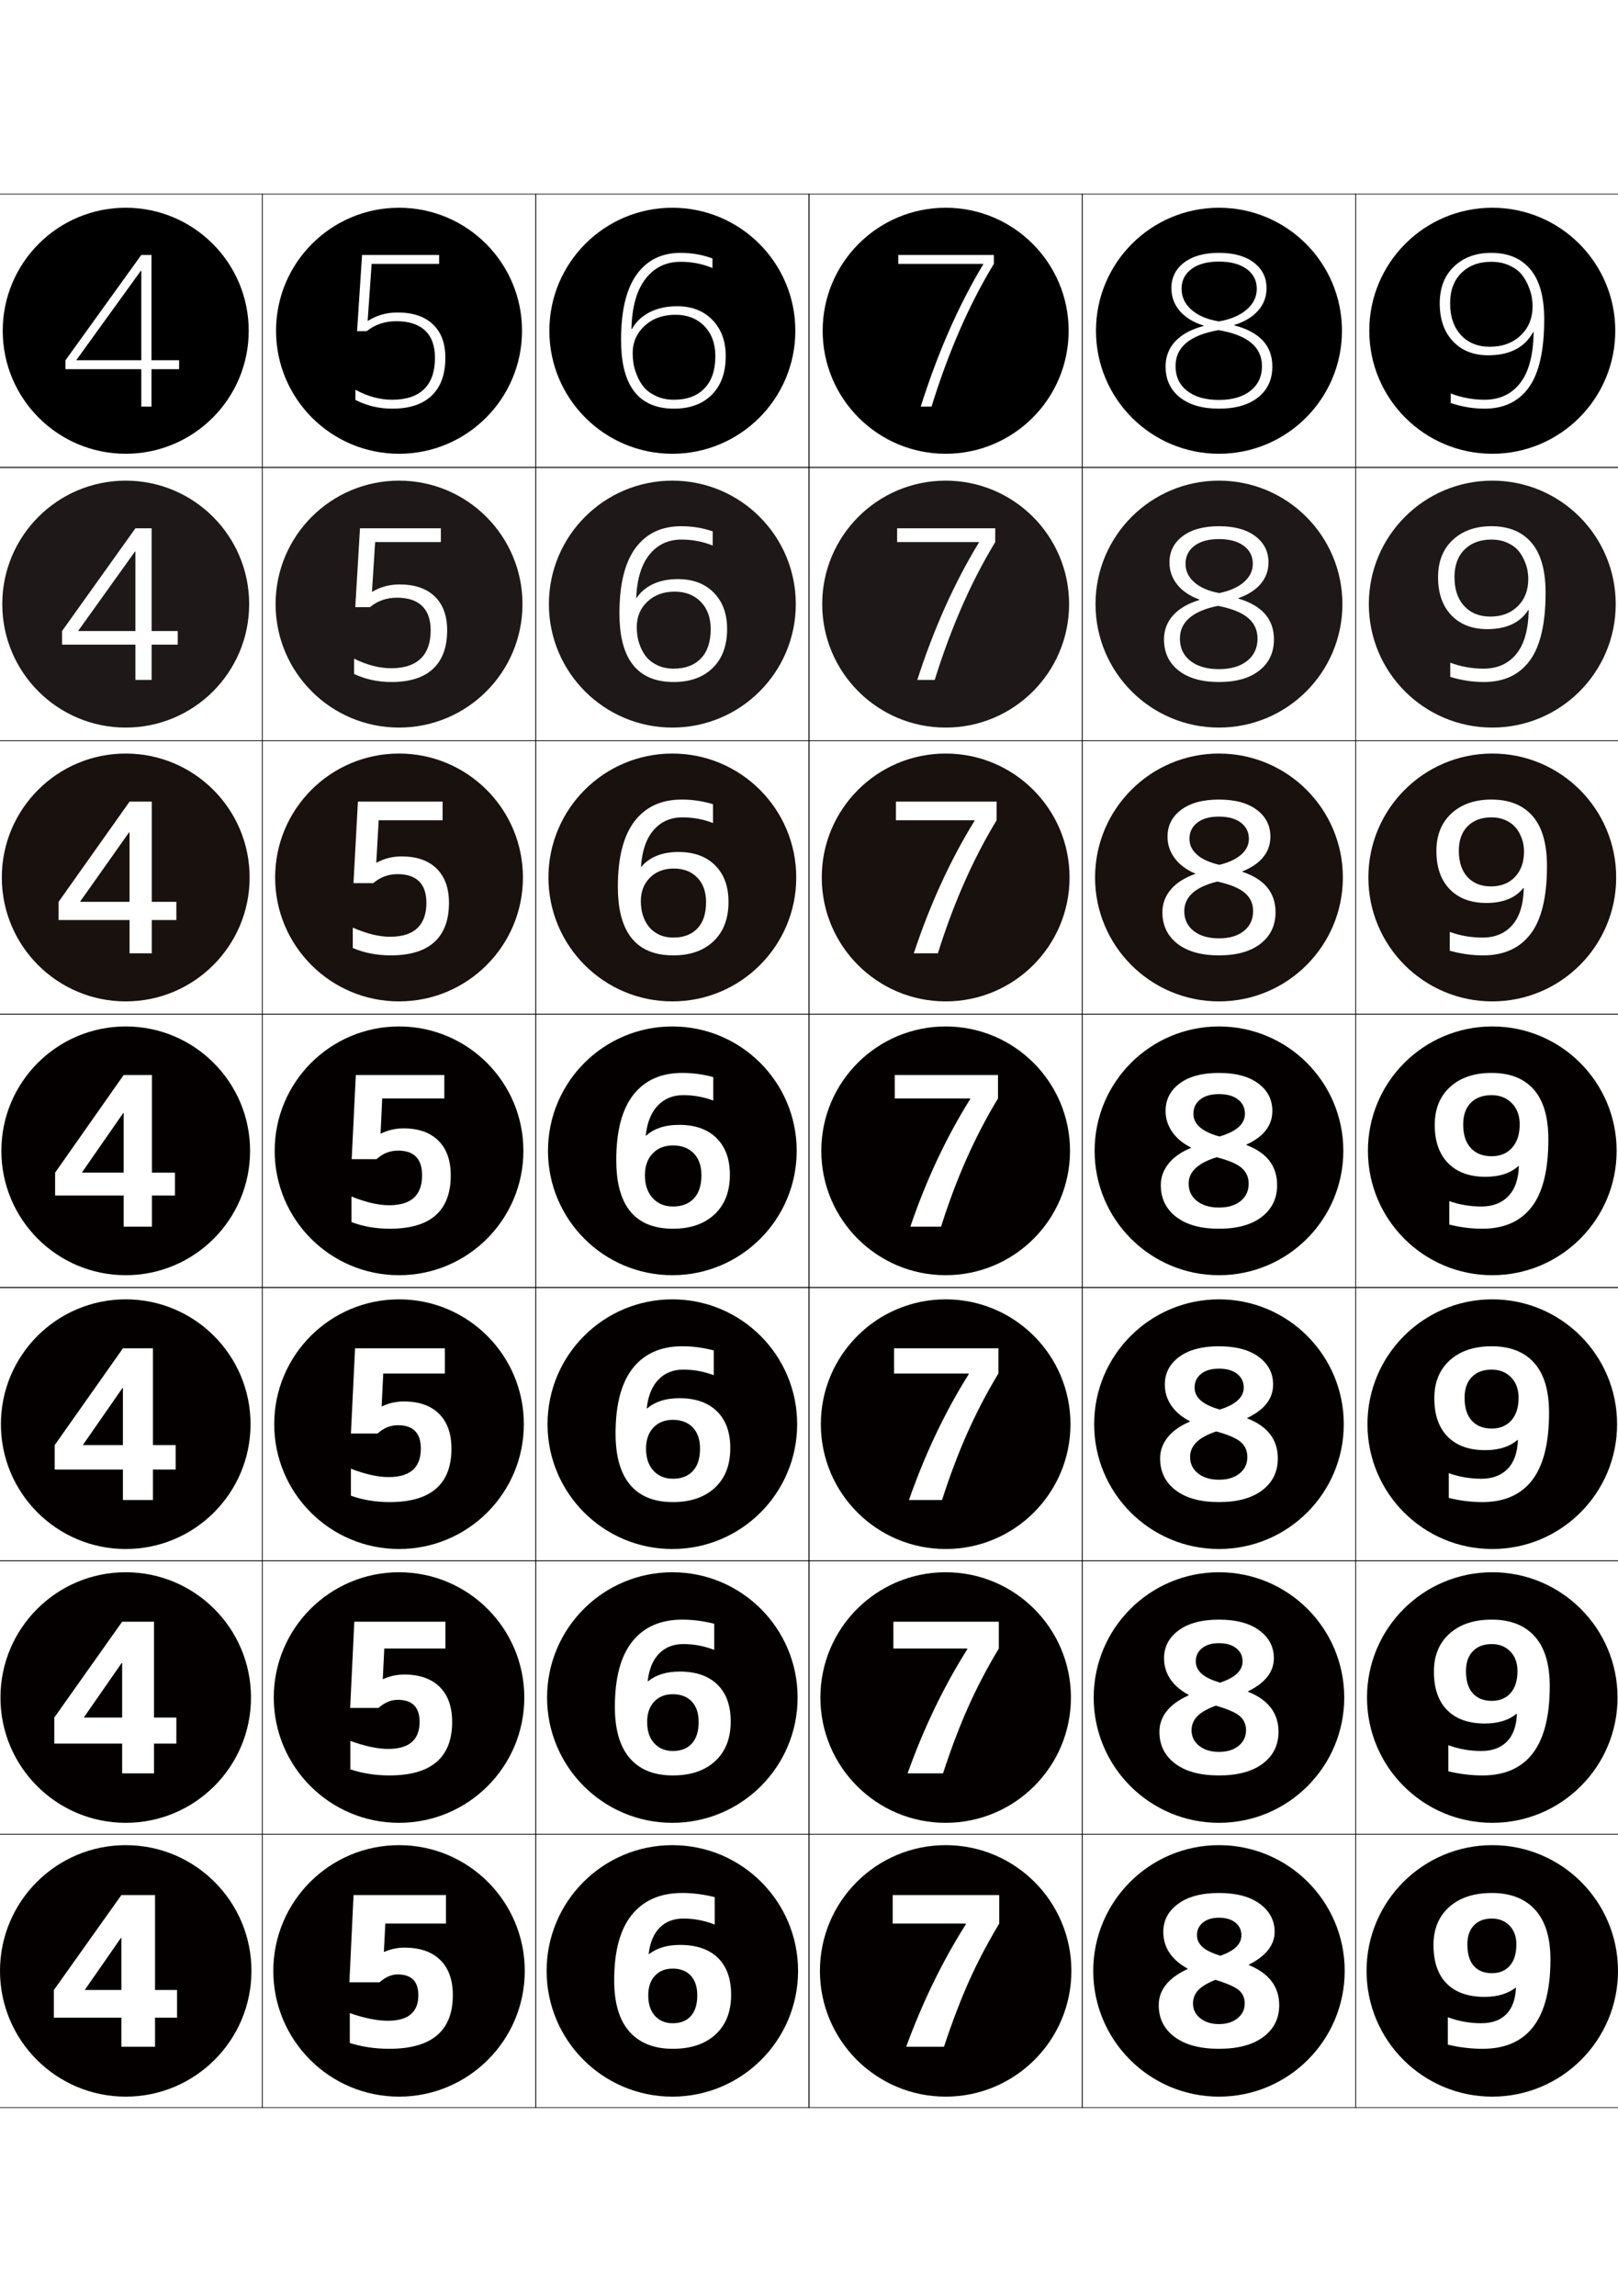 <?xml version="1.0" encoding="utf-8"?>
<!-- Generator: Adobe Illustrator 15.0.2, SVG Export Plug-In . SVG Version: 6.00 Build 0)  -->
<!DOCTYPE svg PUBLIC "-//W3C//DTD SVG 1.1//EN" "http://www.w3.org/Graphics/SVG/1.1/DTD/svg11.dtd">
<svg version="1.1" id="glyphs" xmlns="http://www.w3.org/2000/svg" xmlns:xlink="http://www.w3.org/1999/xlink" x="0px" y="0px"
	 width="592px" height="840px" viewBox="0 0 592 840" enable-background="new 0 0 592 840" xml:space="preserve">
<g>
	<rect x="-104" y="71" fill="none" stroke="#000000" stroke-width="0.25" width="100" height="100"/>
	<rect x="-4" y="71" fill="none" stroke="#000000" stroke-width="0.25" width="100" height="100"/>
	<rect x="-104" y="171" fill="none" stroke="#000000" stroke-width="0.25" width="100" height="100"/>
	<rect x="-4" y="171" fill="none" stroke="#000000" stroke-width="0.25" width="100" height="100"/>
	<rect x="-104" y="271" fill="none" stroke="#000000" stroke-width="0.25" width="100" height="100"/>
	<rect x="-4" y="271" fill="none" stroke="#000000" stroke-width="0.25" width="100" height="100"/>
	<rect x="-104" y="371" fill="none" stroke="#000000" stroke-width="0.25" width="100" height="100"/>
	<rect x="-4" y="371" fill="none" stroke="#000000" stroke-width="0.25" width="100" height="100"/>
	<rect x="-104" y="471" fill="none" stroke="#000000" stroke-width="0.25" width="100" height="100"/>
	<rect x="-4" y="471" fill="none" stroke="#000000" stroke-width="0.25" width="100" height="100"/>
	<rect x="-104" y="571" fill="none" stroke="#000000" stroke-width="0.25" width="100" height="100"/>
	<rect x="-4" y="571" fill="none" stroke="#000000" stroke-width="0.25" width="100" height="100"/>
	<rect x="-104" y="671" fill="none" stroke="#000000" stroke-width="0.25" width="100" height="100"/>
	<rect x="-4" y="671" fill="none" stroke="#000000" stroke-width="0.25" width="100" height="100"/>
	<rect x="496" y="71" fill="none" stroke="#000000" stroke-width="0.25" width="100" height="100"/>
	<rect x="596" y="71" fill="none" stroke="#000000" stroke-width="0.25" width="100" height="100"/>
	<rect x="496" y="171" fill="none" stroke="#000000" stroke-width="0.25" width="100" height="100"/>
	<rect x="596" y="171" fill="none" stroke="#000000" stroke-width="0.25" width="100" height="100"/>
	<rect x="496" y="271" fill="none" stroke="#000000" stroke-width="0.25" width="100" height="100"/>
	<rect x="596" y="271" fill="none" stroke="#000000" stroke-width="0.25" width="100" height="100"/>
	<rect x="496" y="371" fill="none" stroke="#000000" stroke-width="0.25" width="100" height="100"/>
	<rect x="596" y="371" fill="none" stroke="#000000" stroke-width="0.25" width="100" height="100"/>
	<rect x="496" y="471" fill="none" stroke="#000000" stroke-width="0.25" width="100" height="100"/>
	<rect x="596" y="471" fill="none" stroke="#000000" stroke-width="0.25" width="100" height="100"/>
	<rect x="496" y="571" fill="none" stroke="#000000" stroke-width="0.25" width="100" height="100"/>
	<rect x="596" y="571" fill="none" stroke="#000000" stroke-width="0.25" width="100" height="100"/>
	<rect x="496" y="671" fill="none" stroke="#000000" stroke-width="0.25" width="100" height="100"/>
	<rect x="596" y="671" fill="none" stroke="#000000" stroke-width="0.25" width="100" height="100"/>
	<rect x="96" y="71" fill="none" stroke="#000000" stroke-width="0.25" width="100" height="100"/>
	<rect x="196" y="71" fill="none" stroke="#000000" stroke-width="0.25" width="100" height="100"/>
	<rect x="296" y="71" fill="none" stroke="#000000" stroke-width="0.25" width="100" height="100"/>
	<rect x="396" y="71" fill="none" stroke="#000000" stroke-width="0.25" width="100" height="100"/>
	<rect x="96" y="171" fill="none" stroke="#000000" stroke-width="0.25" width="100" height="100"/>
	<rect x="196" y="171" fill="none" stroke="#000000" stroke-width="0.25" width="100" height="100"/>
	<rect x="296" y="171" fill="none" stroke="#000000" stroke-width="0.25" width="100" height="100"/>
	<rect x="396" y="171" fill="none" stroke="#000000" stroke-width="0.25" width="100" height="100"/>
	<rect x="96" y="271" fill="none" stroke="#000000" stroke-width="0.25" width="100" height="100"/>
	<rect x="196" y="271" fill="none" stroke="#000000" stroke-width="0.25" width="100" height="100"/>
	<rect x="296" y="271" fill="none" stroke="#000000" stroke-width="0.25" width="100" height="100"/>
	<rect x="396" y="271" fill="none" stroke="#000000" stroke-width="0.25" width="100" height="100"/>
	<rect x="96" y="371" fill="none" stroke="#000000" stroke-width="0.25" width="100" height="100"/>
	<rect x="196" y="371" fill="none" stroke="#000000" stroke-width="0.25" width="100" height="100"/>
	<rect x="296" y="371" fill="none" stroke="#000000" stroke-width="0.25" width="100" height="100"/>
	<rect x="396" y="371" fill="none" stroke="#000000" stroke-width="0.25" width="100" height="100"/>
	<rect x="96" y="471" fill="none" stroke="#000000" stroke-width="0.25" width="100" height="100"/>
	<rect x="196" y="471" fill="none" stroke="#000000" stroke-width="0.25" width="100" height="100"/>
	<rect x="296" y="471" fill="none" stroke="#000000" stroke-width="0.25" width="100" height="100"/>
	<rect x="396" y="471" fill="none" stroke="#000000" stroke-width="0.25" width="100" height="100"/>
	<rect x="96" y="571" fill="none" stroke="#000000" stroke-width="0.25" width="100" height="100"/>
	<rect x="196" y="571" fill="none" stroke="#000000" stroke-width="0.25" width="100" height="100"/>
	<rect x="296" y="571" fill="none" stroke="#000000" stroke-width="0.25" width="100" height="100"/>
	<rect x="396" y="571" fill="none" stroke="#000000" stroke-width="0.25" width="100" height="100"/>
	<rect x="96" y="671" fill="none" stroke="#000000" stroke-width="0.25" width="100" height="100"/>
	<rect x="196" y="671" fill="none" stroke="#000000" stroke-width="0.25" width="100" height="100"/>
	<rect x="296" y="671" fill="none" stroke="#000000" stroke-width="0.25" width="100" height="100"/>
	<rect x="396" y="671" fill="none" stroke="#000000" stroke-width="0.25" width="100" height="100"/>
</g>
<g>
	<path d="M-70.72,96.528h27.437v0.152l-20.064,19.76v3.192h5.853
		c5.572,0,9.664,1.001,12.273,3.002c2.609,2.002,3.914,5.054,3.914,9.158
		c0,4.976-1.388,8.665-4.162,11.068c-2.593,2.247-6.399,3.371-11.418,3.371
		c-4.814,0-9.222-1.241-13.224-3.724v3.8C-66.262,148.436-61.854,149.5-56.888,149.5
		c6.333,0,11.146-1.508,14.44-4.522c3.293-3.014,4.939-7.409,4.939-13.186
		c0-4.966-1.508-8.74-4.521-11.324c-3.015-2.584-7.41-3.876-13.186-3.876h-3.192
		v-0.152l20.14-19.912v-3.268h-32.452V96.528z M-54,166c-24.853,0-45-20.146-45-45
		c0-24.853,20.147-45,45-45s45,20.147,45,45C-9,145.854-29.147,166-54,166L-54,166z"/>
	<path fill="#1E1918" d="M-71.227,198.301h25.815v0.152l-18.443,17.783v4.662h5.422
		c5.438,0,9.369,0.875,11.792,2.622c2.424,1.749,3.635,4.463,3.635,8.145
		c0,4.347-1.229,7.592-3.686,9.735c-2.337,2.039-5.736,3.058-10.197,3.058
		c-4.779,0-9.381-1.224-13.806-3.673v5.7c4.103,2.011,8.756,3.015,13.958,3.015
		c6.417,0,11.315-1.533,14.693-4.598c3.377-3.064,5.066-7.494,5.066-13.287
		c0-4.898-1.452-8.652-4.356-11.261c-2.906-2.609-7.06-3.914-12.464-3.914h-2.559
		v-0.152l18.619-17.986v-5.042h-33.49V198.301z M-54,266.166
		c-24.945,0-45.167-20.222-45.167-45.167c0-24.944,20.222-45.167,45.167-45.167
		c24.944,0,45.167,20.222,45.167,45.167C-8.833,245.944-29.056,266.166-54,266.166
		L-54,266.166z"/>
	<path fill="#19110E" d="M-71.733,300.074h24.194v0.152l-16.822,15.808v6.131h4.991
		c5.303,0,9.073,0.748,11.311,2.241c2.238,1.496,3.356,3.873,3.356,7.133
		c0,3.718-1.07,6.519-3.211,8.4c-2.08,1.831-5.072,2.745-8.975,2.745
		c-4.745,0-9.542-1.207-14.389-3.623v7.601c4.356,1.893,9.255,2.837,14.693,2.837
		c6.501,0,11.484-1.557,14.946-4.673c3.462-3.116,5.193-7.579,5.193-13.389
		c0-4.831-1.397-8.563-4.192-11.197c-2.796-2.635-6.709-3.952-11.741-3.952h-1.926
		v-0.152l17.1-16.062v-6.814h-34.529V300.074z M-54,366.333
		c-25.037,0-45.333-20.296-45.333-45.333c0-25.037,20.297-45.334,45.333-45.334
		S-8.667,295.963-8.667,321C-8.667,346.036-28.963,366.333-54,366.333L-54,366.333z"/>
	<path fill="#040000" d="M-52.252,416.137v-0.153l15.58-14.136v-8.588h-35.568v8.588h22.572
		V402l-15.2,13.832v7.6h4.56c5.168,0,8.778,0.622,10.83,1.861
		c2.052,1.242,3.078,3.282,3.078,6.119c0,3.09-0.912,5.446-2.736,7.067
		c-1.824,1.622-4.408,2.432-7.752,2.432c-4.712,0-9.703-1.189-14.972-3.572v9.5
		c4.61,1.775,9.753,2.66,15.428,2.66c6.586,0,11.653-1.582,15.2-4.749
		c3.546-3.167,5.32-7.664,5.32-13.489c0-4.764-1.343-8.476-4.028-11.135
		c-2.686-2.66-6.359-3.989-11.02-3.989H-52.252z M-54,466.499
		c-25.129,0-45.5-20.371-45.5-45.499c0-25.129,20.371-45.5,45.5-45.5S-8.5,395.871-8.5,421
		C-8.5,446.128-28.871,466.499-54,466.499L-54,466.499z"/>
	<path fill="#040000" d="M-51.771,516.111v-0.153l15.326-13.503v-9.195h-36.049v9.195h22.217
		v0.152l-14.82,13.275v7.954h4.307c5.219,0,8.837,0.587,10.855,1.76
		c2.018,1.175,3.027,3.122,3.027,5.841c0,2.87-0.878,5.074-2.634,6.611
		c-1.756,1.537-4.24,2.305-7.449,2.305c-4.695,0-9.736-1.189-15.124-3.572v10.058
		c4.812,1.775,10.074,2.66,15.783,2.66c6.637,0,11.737-1.578,15.301-4.736
		c3.562-3.159,5.345-7.659,5.345-13.503c0-4.729-1.338-8.438-4.016-11.121
		c-2.677-2.686-6.304-4.027-10.88-4.027H-51.771z M-54,566.665
		c-25.221,0-45.667-20.444-45.667-45.665S-79.221,475.332-54,475.332
		c25.221,0,45.667,20.447,45.667,45.668S-28.779,566.665-54,566.665L-54,566.665z"/>
	<path fill="#040000" d="M-51.289,616.086v-0.153l15.073-12.869v-9.803H-72.747v9.803h21.863
		v0.152l-14.44,12.718v8.309h4.054c5.27,0,8.896,0.554,10.881,1.659
		c1.983,1.107,2.976,2.961,2.976,5.562c0,2.65-0.845,4.703-2.533,6.155
		c-1.689,1.452-4.071,2.179-7.145,2.179c-4.679,0-9.771-1.189-15.276-3.572v10.614
		c5.016,1.775,10.396,2.66,16.138,2.66c6.688,0,11.821-1.573,15.403-4.724
		c3.58-3.15,5.37-7.655,5.37-13.515c0-4.696-1.333-8.399-4.002-11.109
		c-2.668-2.71-6.249-4.065-10.741-4.065H-51.289z M-54,666.832
		c-25.313,0-45.833-20.518-45.833-45.832c0-25.312,20.52-45.834,45.833-45.834
		S-8.167,595.688-8.167,621C-8.167,646.314-28.687,666.832-54,666.832L-54,666.832z"/>
	<path fill="#040000" d="M-50.808,716.06v-0.152l14.819-12.236v-10.41H-73v10.41h21.508
		v0.152l-14.06,12.16v8.664h3.8c5.32,0,8.955,0.52,10.906,1.559
		c1.949,1.039,2.926,2.8,2.926,5.281c0,2.432-0.812,4.332-2.432,5.7
		c-1.622,1.368-3.902,2.052-6.84,2.052c-4.663,0-9.804-1.189-15.428-3.572v11.172
		c5.218,1.775,10.716,2.66,16.492,2.66c6.738,0,11.906-1.569,15.504-4.711
		c3.597-3.142,5.396-7.65,5.396-13.527c0-4.662-1.329-8.361-3.99-11.097
		c-2.66-2.735-6.194-4.104-10.602-4.104H-50.808z M-54,766.999c-25.405,0-46-20.592-46-46
		c0-25.402,20.595-46,46-46s46,20.598,46,46C-8,746.407-28.595,766.999-54,766.999L-54,766.999z"/>
</g>
<g>
	<path d="M27.988,131.792v-0.152l23.561-32.604h0.151v32.756H27.988z M55.425,93.26
		h-3.725l-27.74,38.532v3.268h27.74v13.681h3.725v-13.681h10.107v-3.268H55.425
		V93.26z M46,166c-24.853,0-45-20.146-45-45c0-24.853,20.147-45,45-45s45,20.147,45,45
		C91,145.854,70.853,166,46,166L46,166z"/>
	<path fill="#1E1918" d="M49.549,230.854h-20.875v-0.152l20.723-28.956h0.152V230.854z
		 M55.478,193.259h-5.928l-26.853,37.595v4.965h26.853v12.92h5.928v-12.92h9.55
		v-4.965h-9.55V193.259z M46,266.166c-24.945,0-45.167-20.222-45.167-45.167
		c0-24.944,20.222-45.167,45.167-45.167s45.167,20.222,45.167,45.167
		C91.166,245.944,70.944,266.166,46,266.166L46,266.166z"/>
	<path fill="#19110E" d="M47.399,329.917H29.361v-0.151l17.886-25.309h0.152V329.917z
		 M55.531,293.26h-8.132l-25.967,36.657v6.662h25.967v12.16H55.531v-12.16h8.992
		v-6.662H55.531V293.26z M46,366.333c-25.037,0-45.333-20.296-45.333-45.333
		c0-25.037,20.296-45.334,45.333-45.334S91.333,295.963,91.333,321
		C91.333,346.036,71.037,366.333,46,366.333L46,366.333z"/>
	<path fill="#040000" d="M45.248,428.979v-21.812h-0.152L30.048,428.828v0.151H45.248z
		 M55.584,393.26H45.248l-25.08,35.72v8.359h25.08v11.4h10.336v-11.4h8.436
		v-8.359h-8.436V393.26z M46,466.499c-25.129,0-45.5-20.371-45.5-45.499
		c0-25.129,20.371-45.5,45.5-45.5s45.5,20.371,45.5,45.5C91.5,446.128,71.129,466.499,46,466.499
		L46,466.499z"/>
	<path fill="#040000" d="M44.969,528.65V507.75h-0.152l-14.415,20.748v0.152H44.969z
		 M55.964,493.26H44.969l-24.954,35.391v8.942h24.954v11.146h10.995v-11.146h8.309
		v-8.942h-8.309V493.26z M46,566.665c-25.221,0-45.667-20.444-45.667-45.665
		s20.446-45.668,45.667-45.668c25.221,0,45.667,20.447,45.667,45.668
		S71.221,566.665,46,566.665L46,566.665z"/>
	<path fill="#040000" d="M44.69,628.32v-19.987h-0.152l-13.78,19.835v0.152H44.69z
		 M56.344,593.261H44.69l-24.827,35.06v9.526h24.827v10.893H56.344v-10.893h8.183
		v-9.526H56.344V593.261z M46,666.832c-25.313,0-45.833-20.518-45.833-45.832
		c0-25.312,20.52-45.834,45.833-45.834c25.313,0,45.833,20.522,45.833,45.834
		C91.833,646.314,71.313,666.832,46,666.832L46,666.832z"/>
	<path fill="#040000" d="M44.412,727.991v-19.076h-0.152l-13.147,18.924v0.152H44.412z
		 M56.724,693.261H44.412l-24.7,34.73v10.109h24.7v10.639h12.312v-10.639h8.056
		v-10.109h-8.056V693.261z M46,766.999c-25.405,0-46-20.592-46-46c0-25.402,20.595-46,46-46
		s46,20.598,46,46C92,746.407,71.405,766.999,46,766.999L46,766.999z"/>
</g>
<g>
	<path d="M160.668,93.26h-28.196l-1.824,27.893h3.496
		c3.09-2.433,6.713-3.648,10.868-3.648c4.609,0,8.119,1.14,10.526,3.42
		c2.406,2.279,3.61,5.6,3.61,9.956c0,5.067-1.33,8.892-3.99,11.476
		c-2.66,2.584-6.549,3.876-11.666,3.876c-4.51,0-8.994-1.216-13.452-3.647v3.724
		C134.194,148.436,138.679,149.5,143.493,149.5c6.333,0,11.159-1.596,14.478-4.788
		c3.317-3.192,4.978-7.802,4.978-13.832c0-5.269-1.52-9.349-4.56-12.236
		s-7.347-4.332-12.92-4.332c-4.003,0-7.6,1.015-10.792,3.04h-0.152L135.969,96.528
		h24.7V93.26z M146,166c-24.853,0-45-20.146-45-45c0-24.853,20.147-45,45-45s45,20.147,45,45
		C191,145.854,170.853,166,146,166L146,166z"/>
	<path fill="#1E1918" d="M161.301,193.259h-29.589l-1.723,28.855h5.371
		c2.803-2.314,6.096-3.471,9.88-3.471c4.077,0,7.161,1.029,9.251,3.086
		c2.057,2.021,3.086,4.971,3.086,8.846c0,4.427-1.143,7.792-3.408,10.117
		c-2.439,2.503-6.118,3.765-11.057,3.765c-4.291,0-8.808-1.166-13.553-3.496v5.599
		c4.205,1.959,8.757,2.939,13.655,2.939c6.965,0,12.166-1.731,15.601-5.193
		c3.194-3.2,4.792-7.776,4.792-13.731c0-5.336-1.516-9.466-4.547-12.388
		c-3.031-2.921-7.317-4.383-12.856-4.383c-3.665,0-6.983,0.888-9.956,2.66h-0.152
		l1.166-18.164h24.041V193.259z M146,266.166c-24.945,0-45.167-20.222-45.167-45.167
		c0-24.944,20.222-45.167,45.167-45.167c24.944,0,45.167,20.222,45.167,45.167
		C191.167,245.944,170.944,266.166,146,266.166L146,266.166z"/>
	<path fill="#19110E" d="M161.935,293.26h-30.982l-1.621,29.817h7.245
		c2.516-2.196,5.48-3.292,8.892-3.292c3.545,0,6.204,0.917,7.976,2.751
		c1.708,1.763,2.563,4.342,2.563,7.736c0,3.785-0.95,6.699-2.826,8.759
		c-2.212,2.429-5.688,3.654-10.449,3.654c-4.07,0-8.621-1.115-13.654-3.344v7.474
		c4.255,1.79,8.875,2.685,13.857,2.685c7.599,0,13.173-1.866,16.725-5.599
		c3.07-3.208,4.606-7.75,4.606-13.629c0-5.404-1.512-9.584-4.535-12.54
		c-3.023-2.955-7.288-4.434-12.793-4.434c-3.328,0-6.367,0.762-9.12,2.28h-0.152
		l0.887-15.504h23.383V293.26z M146,366.333c-25.037,0-45.333-20.296-45.333-45.333
		c0-25.037,20.296-45.334,45.333-45.334S191.333,295.963,191.333,321
		C191.333,346.036,171.037,366.333,146,366.333L146,366.333z"/>
	<path fill="#040000" d="M139.388,414.691h-0.152l0.608-12.844h22.724v-8.588h-32.376
		l-1.52,30.779h9.12c2.229-2.077,4.864-3.115,7.904-3.115
		c3.012,0,5.246,0.807,6.701,2.418c1.359,1.505,2.039,3.714,2.039,6.626
		c0,3.144-0.748,5.611-2.244,7.399c-1.976,2.363-5.256,3.544-9.84,3.544
		c-3.851,0-8.436-1.064-13.756-3.191v9.348c4.306,1.621,8.993,2.432,14.06,2.432
		c8.231,0,14.18-2,17.847-6.004c2.947-3.216,4.421-7.725,4.421-13.527
		c0-5.473-1.508-9.702-4.522-12.692c-3.015-2.988-7.258-4.484-12.729-4.484
		C144.682,412.791,141.921,413.426,139.388,414.691z M146,466.499
		c-25.129,0-45.5-20.371-45.5-45.499c0-25.129,20.371-45.5,45.5-45.5s45.5,20.371,45.5,45.5
		C191.5,446.128,171.129,466.499,146,466.499L146,466.499z"/>
	<path fill="#040000" d="M139.818,514.463h-0.178l0.583-12.008h22.546v-9.195h-32.857
		l-1.52,31.159h9.753c2.212-2.026,4.703-3.039,7.473-3.039
		c2.858,0,4.983,0.751,6.375,2.252c1.324,1.427,1.985,3.529,1.985,6.311
		c0,3.071-0.776,5.46-2.318,7.173c-1.94,2.155-5.09,3.238-9.462,3.238
		c-3.884,0-8.486-1.021-13.806-3.064v9.88c4.374,1.554,9.103,2.33,14.187,2.33
		c8.191,0,14.154-1.93,17.888-5.793c3.14-3.229,4.709-7.817,4.709-13.764
		c0-5.507-1.516-9.758-4.548-12.756c-3.031-2.997-7.317-4.497-12.856-4.497
		C144.935,512.689,142.283,513.282,139.818,514.463z M146,566.665
		c-25.222,0-45.667-20.444-45.667-45.665S120.778,475.332,146,475.332
		c25.221,0,45.666,20.447,45.666,45.668S171.221,566.665,146,566.665L146,566.665z"/>
	<path fill="#040000" d="M140.249,614.235h-0.202l0.558-11.172h22.368v-9.803h-33.339
		l-1.519,31.539h10.386c2.195-1.976,4.543-2.964,7.043-2.964
		c2.703,0,4.719,0.696,6.048,2.087c1.288,1.347,1.932,3.345,1.932,5.994
		c0,2.999-0.801,5.312-2.393,6.947c-1.899,1.951-4.923,2.933-9.083,2.933
		c-3.918,0-8.537-0.979-13.857-2.938v10.411c4.441,1.485,9.211,2.229,14.313,2.229
		c8.151,0,14.128-1.859,17.929-5.581c3.332-3.245,4.997-7.912,4.998-14.001
		c0-5.54-1.524-9.812-4.573-12.818s-7.376-4.511-12.982-4.511
		C145.188,612.588,142.646,613.139,140.249,614.235z M146,666.832
		c-25.313,0-45.833-20.518-45.833-45.832c0-25.312,20.52-45.834,45.833-45.834
		c25.313,0,45.833,20.522,45.833,45.834C191.833,646.314,171.313,666.832,146,666.832
		L146,666.832z"/>
	<path fill="#040000" d="M140.68,714.007h-0.228l0.532-10.336h22.191v-10.41h-33.82
		l-1.52,31.92h11.02c2.179-1.926,4.383-2.889,6.612-2.889
		c2.548,0,4.455,0.641,5.722,1.922c1.252,1.268,1.878,3.159,1.878,5.678
		c0,2.928-0.822,5.168-2.467,6.721c-1.855,1.752-4.757,2.627-8.706,2.627
		c-3.951,0-8.587-0.937-13.907-2.811v10.943c4.509,1.418,9.321,2.127,14.439,2.127
		c8.112,0,14.103-1.789,17.97-5.369c3.524-3.26,5.286-8.006,5.286-14.238
		c0-5.573-1.533-9.867-4.598-12.882c-3.066-3.014-7.436-4.522-13.11-4.522
		C145.442,712.487,143.01,712.995,140.68,714.007z M146,766.999c-25.405,0-46-20.592-46-46
		c0-25.402,20.595-46,46-46s46,20.598,46,46C192,746.407,171.405,766.999,146,766.999L146,766.999z
		"/>
</g>
<g>
	<path d="M239.997,144.863c-1.926-0.912-3.408-2-4.446-3.268
		c-1.039-1.266-1.889-2.736-2.546-4.408c-0.659-1.672-1.077-3.141-1.254-4.408
		c-0.178-1.266-0.266-2.457-0.266-3.571c0-4.002,1.469-7.347,4.408-10.032
		c2.938-2.685,6.688-4.028,11.248-4.028c4.357,0,7.878,1.381,10.564,4.143
		c2.685,2.762,4.028,6.422,4.028,10.981c0,5.118-1.33,9.058-3.99,11.818
		c-2.66,2.762-6.372,4.142-11.134,4.142
		C244.125,146.231,241.921,145.775,239.997,144.863z M260.668,98.048v-3.496
		C257.021,93.184,253.145,92.5,249.041,92.5c-6.942,0-12.312,2.648-16.112,7.942
		c-3.8,5.295-5.7,13.288-5.7,23.978c0,7.609,1.338,13.487,4.015,17.634
		C234.447,147.018,239.568,149.5,246.608,149.5c5.826,0,10.437-1.697,13.832-5.092
		c3.394-3.395,5.092-8.106,5.092-14.137c0-5.472-1.622-9.88-4.864-13.224
		c-3.243-3.344-7.55-5.016-12.92-5.016c-3.851,0-7.208,0.735-10.07,2.204
		c-2.863,1.47-5.029,3.522-6.498,6.156l-0.152-0.076
		c0.202-8.005,1.912-14.098,5.13-18.278c3.217-4.18,7.511-6.27,12.882-6.27
		C253.145,95.768,257.021,96.528,260.668,98.048z M246,166c-24.853,0-45-20.146-45-45
		c0-24.853,20.147-45,45-45s45,20.147,45,45C291,145.854,270.853,166,246,166L246,166z"/>
	<path fill="#1E1918" d="M246.481,244.61c-2.245,0-4.24-0.419-5.984-1.259
		c-1.615-0.774-2.901-1.726-3.858-2.857c-0.931-1.102-1.692-2.376-2.279-3.82
		c-0.588-1.443-0.971-2.788-1.147-4.033c-0.157-1.104-0.235-2.172-0.235-3.205
		c0-3.766,1.292-6.874,3.876-9.323c2.583-2.448,5.911-3.673,9.981-3.673
		c3.969,0,7.16,1.242,9.576,3.725c2.415,2.483,3.623,5.81,3.623,9.981
		c0,4.662-1.195,8.238-3.585,10.729C254.06,243.365,250.736,244.61,246.481,244.61z
		 M249.242,192.5c-7.212,0-12.78,2.651-16.707,7.954
		c-3.927,5.304-5.89,13.292-5.89,23.965c0,7.566,1.353,13.42,4.059,17.562
		c3.276,5.013,8.535,7.519,15.777,7.519c6.012,0,10.774-1.714,14.288-5.143
		c3.512-3.428,5.269-8.182,5.269-14.263c0-5.556-1.626-9.985-4.877-13.287
		c-3.25-3.302-7.638-4.953-13.161-4.953c-3.463,0-6.494,0.609-9.092,1.826
		c-2.546,1.2-4.54,2.888-5.981,5.065l-0.152-0.076
		c0.303-6.924,1.933-12.202,4.889-15.833c2.955-3.631,6.848-5.447,11.679-5.447
		c4.02,0,7.828,0.727,11.425,2.179v-5.193C257.087,193.125,253.246,192.5,249.242,192.5z
		 M246,266.166c-24.945,0-45.167-20.222-45.167-45.167
		c0-24.944,20.222-45.167,45.167-45.167c24.944,0,45.167,20.222,45.167,45.167
		C291.167,245.944,270.944,266.166,246,266.166L246,266.166z"/>
	<path fill="#19110E" d="M246.354,342.989c-2.007,0-3.792-0.384-5.355-1.15
		c-1.305-0.637-2.395-1.453-3.271-2.447c-0.824-0.938-1.495-2.017-2.012-3.232
		c-0.518-1.216-0.864-2.435-1.04-3.657c-0.136-0.941-0.203-1.888-0.203-2.839
		c0-3.529,1.113-6.402,3.344-8.614c2.229-2.212,5.134-3.318,8.715-3.318
		c3.58,0,6.442,1.103,8.588,3.307c2.145,2.205,3.217,5.197,3.217,8.98
		c0,4.206-1.06,7.419-3.18,9.639C253.038,341.88,250.103,342.989,246.354,342.989z
		 M249.445,292.5c-7.482,0-13.249,2.656-17.303,7.967
		c-4.054,5.312-6.08,13.296-6.08,23.952c0,7.522,1.368,13.352,4.104,17.489
		c3.348,5.061,8.744,7.591,16.188,7.591c6.198,0,11.112-1.731,14.744-5.193
		c3.631-3.461,5.447-8.258,5.447-14.389c0-5.641-1.63-10.091-4.89-13.35
		c-3.259-3.26-7.727-4.89-13.4-4.89c-3.075,0-5.78,0.482-8.115,1.447
		c-2.229,0.929-4.05,2.254-5.464,3.975l-0.152-0.077
		c0.405-5.843,1.955-10.305,4.649-13.388c2.693-3.082,6.185-4.624,10.475-4.624
		c3.936,0,7.677,0.693,11.223,2.078v-6.891C257.154,293.066,253.347,292.5,249.445,292.5z
		 M246,366.333c-25.037,0-45.333-20.296-45.333-45.333
		c0-25.037,20.297-45.334,45.333-45.334S291.333,295.963,291.333,321
		C291.333,346.036,271.037,366.333,246,366.333L246,366.333z"/>
	<path fill="#040000" d="M246.228,441.368c3.242,0,5.788-0.975,7.638-2.928
		c1.849-1.948,2.774-4.799,2.774-8.549c0-3.395-0.938-6.054-2.812-7.979
		c-1.875-1.926-4.408-2.889-7.6-2.889c-3.091,0-5.574,0.988-7.448,2.964
		c-1.875,1.976-2.812,4.611-2.812,7.904c0,0.869,0.057,1.693,0.171,2.473
		c0.175,1.201,0.486,2.295,0.933,3.282c0.446,0.987,1.028,1.869,1.745,2.644
		c0.794,0.857,1.688,1.537,2.683,2.036
		C242.883,441.021,244.458,441.368,246.228,441.368z M249.647,392.5
		c-7.752,0-13.718,2.66-17.897,7.979c-4.181,5.321-6.271,13.3-6.271,23.939
		c0,7.479,1.383,13.283,4.149,17.416c3.419,5.109,8.953,7.664,16.599,7.664
		c6.384,0,11.45-1.748,15.2-5.244c3.749-3.494,5.624-8.333,5.624-14.516
		c0-5.725-1.634-10.196-4.902-13.413C258.882,413.108,254.333,411.5,248.508,411.5
		c-2.688,0-5.066,0.355-7.138,1.068c-1.912,0.658-3.561,1.619-4.946,2.884
		L236.271,415.375c0.506-4.762,1.977-8.409,4.408-10.943
		c2.432-2.533,5.522-3.801,9.272-3.801c3.85,0,7.524,0.66,11.02,1.977v-8.588
		C257.222,393.008,253.448,392.5,249.647,392.5z M246,466.499c-25.129,0-45.5-20.371-45.5-45.499
		c0-25.129,20.371-45.5,45.5-45.5s45.5,20.371,45.5,45.5C291.5,446.128,271.129,466.499,246,466.499
		L246,466.499z"/>
	<path fill="#040000" d="M246.202,540.962c3.107,0,5.539-0.94,7.296-2.825
		c1.756-1.881,2.635-4.622,2.635-8.22c0-3.311-0.891-5.89-2.673-7.739
		c-1.782-1.85-4.201-2.774-7.258-2.774c-2.973,0-5.354,0.95-7.144,2.851
		c-1.792,1.898-2.686,4.455-2.686,7.663c0,0.858,0.057,1.67,0.171,2.437
		c0.173,1.174,0.481,2.24,0.923,3.2c0.421,0.917,0.964,1.736,1.629,2.458
		c0.804,0.87,1.719,1.546,2.742,2.031
		C243.122,540.652,244.575,540.962,246.202,540.962z M249.622,492.5
		c-7.819,0-13.84,2.66-18.062,7.979c-4.223,5.321-6.333,13.3-6.333,23.939
		c0,7.772,1.556,13.723,4.628,17.881c3.537,4.788,8.97,7.199,16.348,7.199
		c6.468,0,11.585-1.748,15.352-5.244c3.766-3.494,5.649-8.333,5.649-14.516
		c0-5.775-1.63-10.259-4.89-13.451c-3.259-3.192-7.828-4.789-13.705-4.789
		c-2.57,0-4.86,0.331-6.871,0.993c-1.902,0.625-3.555,1.543-4.959,2.757
		l-0.152-0.077c0.506-4.576,1.938-8.076,4.294-10.5
		c2.355-2.423,5.374-3.637,9.056-3.637c3.867,0,7.592,0.687,11.172,2.054v-9.069
		C257.314,493.007,253.473,492.5,249.622,492.5z M246,566.665
		c-25.221,0-45.667-20.444-45.667-45.665S220.779,475.332,246,475.332
		c25.221,0,45.667,20.447,45.667,45.668S271.221,566.665,246,566.665L246,566.665z"/>
	<path fill="#040000" d="M246.178,640.557c2.972,0,5.289-0.906,6.953-2.723
		c1.664-1.814,2.496-4.445,2.496-7.892c0-3.226-0.845-5.725-2.534-7.498
		c-1.688-1.772-3.994-2.66-6.915-2.66c-2.854,0-5.135,0.912-6.84,2.735
		c-1.707,1.824-2.559,4.299-2.559,7.423c0,0.847,0.057,1.646,0.17,2.399
		c0.172,1.148,0.478,2.188,0.913,3.12c0.396,0.847,0.9,1.604,1.514,2.271
		c0.813,0.885,1.748,1.56,2.8,2.028
		C243.359,640.288,244.692,640.557,246.178,640.557z M249.597,592.5
		c-7.887,0-13.963,2.66-18.228,7.979c-4.265,5.321-6.397,13.3-6.397,23.939
		c0,8.066,1.716,14.171,5.107,18.346c3.637,4.478,8.988,6.734,16.098,6.734
		c6.552,0,11.72-1.748,15.503-5.244c3.784-3.494,5.674-8.333,5.674-14.516
		c0-5.825-1.625-10.322-4.877-13.489c-3.25-3.166-7.841-4.751-13.768-4.751
		c-2.453,0-4.654,0.306-6.605,0.917c-1.892,0.591-3.55,1.468-4.972,2.631
		l-0.152-0.076c0.505-4.392,1.9-7.744,4.18-10.058
		c2.279-2.313,5.226-3.472,8.841-3.472c3.883,0,7.658,0.711,11.323,2.129v-9.551
		C257.408,593.007,253.499,592.5,249.597,592.5z M246,666.832
		c-25.313,0-45.833-20.518-45.833-45.832c0-25.312,20.52-45.834,45.833-45.834
		S291.833,595.688,291.833,621C291.833,646.314,271.313,666.832,246,666.832L246,666.832z"/>
	<path fill="#040000" d="M246.152,740.151c2.837,0,5.041-0.873,6.612-2.621
		c1.57-1.748,2.356-4.269,2.356-7.562c0-3.141-0.798-5.56-2.394-7.258
		c-1.596-1.696-3.789-2.546-6.574-2.546c-2.736,0-4.915,0.874-6.536,2.622
		c-1.622,1.748-2.432,4.143-2.432,7.182c0,0.836,0.056,1.623,0.169,2.363
		c0.171,1.122,0.472,2.135,0.903,3.038c0.37,0.776,0.836,1.471,1.398,2.085
		c0.823,0.898,1.775,1.573,2.858,2.023
		C243.596,739.927,244.809,740.151,246.152,740.151z M249.572,692.499
		c-7.955,0-14.086,2.661-18.393,7.98c-4.307,5.32-6.46,13.3-6.46,23.939
		c0,8.36,1.862,14.631,5.586,18.811s9.005,6.27,15.846,6.27
		c6.637,0,11.855-1.748,15.656-5.244c3.8-3.494,5.7-8.333,5.7-14.516
		c0-5.876-1.622-10.385-4.864-13.527c-3.243-3.141-7.854-4.713-13.832-4.713
		c-2.335,0-4.448,0.28-6.338,0.84c-1.883,0.559-3.544,1.393-4.985,2.506
		l-0.152-0.077c0.506-4.205,1.862-7.411,4.066-9.614
		c2.204-2.203,5.079-3.307,8.626-3.307c3.9,0,7.726,0.736,11.476,2.205v-10.032
		C257.501,693.007,253.524,692.499,249.572,692.499z M246,766.999c-25.405,0-46-20.592-46-46
		c0-25.402,20.595-46,46-46s46,20.598,46,46C292,746.407,271.405,766.999,246,766.999L246,766.999z
		"/>
</g>
<g>
	<path d="M328.673,96.528h31.084v0.152c-9.02,14.998-16.645,32.352-22.876,52.061
		h3.951c2.721-8.783,5.715-17.072,8.983-24.865
		c4.161-9.917,8.767-19.033,13.817-27.347v-3.268h-34.96V96.528z M346,166
		c-24.853,0-45-20.146-45-45c0-24.853,20.147-45,45-45s45,20.147,45,45
		C391,145.854,370.853,166,346,166L346,166z"/>
	<path fill="#1E1918" d="M328.242,198.301h29.918v0.178
		c-8.952,14.71-16.467,31.464-22.547,50.261h6.384
		c2.709-8.707,5.718-16.939,9.028-24.697c3.947-9.271,8.318-17.851,13.113-25.742
		v-5.042h-35.896V198.301z M346,266.166c-24.945,0-45.167-20.222-45.167-45.167
		c0-24.944,20.222-45.167,45.167-45.167c24.944,0,45.166,20.222,45.166,45.167
		C391.166,245.944,370.944,266.166,346,266.166L346,266.166z"/>
	<path fill="#19110E" d="M327.811,300.074h28.754v0.203
		c-8.885,14.422-16.29,30.577-22.218,48.462h8.816
		c2.696-8.629,5.72-16.805,9.071-24.527c3.734-8.624,7.871-16.67,12.41-24.138
		v-6.814h-36.834V300.074z M346,366.333c-25.037,0-45.333-20.296-45.333-45.333
		c0-25.037,20.296-45.334,45.333-45.334S391.333,295.963,391.333,321
		C391.333,346.036,371.037,366.333,346,366.333L346,366.333z"/>
	<path fill="#040000" d="M327.38,401.848h27.588v0.229
		c-8.816,14.135-16.112,29.69-21.888,46.663h11.248
		c2.685-8.553,5.724-16.672,9.116-24.359c3.521-7.977,7.424-15.487,11.707-22.532
		v-8.588h-37.771V401.848z M346,466.499c-25.129,0-45.5-20.371-45.5-45.499
		c0-25.129,20.371-45.5,45.5-45.5s45.5,20.371,45.5,45.5C391.5,446.128,371.129,466.499,346,466.499
		L346,466.499z"/>
	<path fill="#040000" d="M327.127,502.455h27.309v0.254
		c-8.715,13.898-16.002,29.243-21.862,46.029h12.109
		c2.803-8.758,5.851-16.848,9.143-24.27c3.378-7.614,7.204-14.952,11.478-22.014
		v-9.195h-38.176V502.455z M346,566.665c-25.221,0-45.667-20.444-45.667-45.665
		S320.779,475.332,346,475.332S391.666,495.779,391.666,521S371.221,566.665,346,566.665
		L346,566.665z"/>
	<path fill="#040000" d="M326.873,603.063h27.031v0.279
		c-8.613,13.663-15.894,28.795-21.837,45.396h12.971
		c2.921-8.964,5.978-17.024,9.169-24.181c3.233-7.252,6.983-14.417,11.249-21.495
		v-9.803h-38.583V603.063z M346,666.832c-25.312,0-45.833-20.518-45.833-45.832
		c0-25.312,20.521-45.834,45.833-45.834c25.313,0,45.834,20.522,45.834,45.834
		C391.834,646.314,371.313,666.832,346,666.832L346,666.832z"/>
	<path fill="#040000" d="M326.62,703.671h26.752v0.305
		c-8.512,13.428-15.783,28.348-21.812,44.764h13.832
		c3.039-9.17,6.104-17.201,9.195-24.092c3.09-6.89,6.764-13.882,11.021-20.977
		v-10.41h-38.988V703.671z M346,766.999c-25.405,0-46-20.592-46-46c0-25.402,20.595-46,46-46
		s46,20.598,46,46C392,746.407,371.405,766.999,346,766.999L346,766.999z"/>
</g>
<g>
	<path d="M552.232,97.098c1.925,0.887,3.407,1.964,4.446,3.23
		c1.038,1.267,1.887,2.711,2.546,4.332c0.658,1.622,1.076,3.015,1.254,4.18
		c0.177,1.166,0.266,2.23,0.266,3.192c0,4.358-1.457,7.917-4.369,10.678
		c-2.914,2.762-6.677,4.142-11.286,4.142c-4.408,0-7.931-1.431-10.564-4.294
		c-2.635-2.862-3.952-6.726-3.952-11.59c0-4.712,1.38-8.423,4.143-11.134
		c2.761-2.71,6.396-4.066,10.906-4.066
		C548.103,95.768,550.307,96.212,552.232,97.098z M532.017,97.478
		c-3.496,3.319-5.244,7.816-5.244,13.49c0,5.827,1.608,10.45,4.826,13.87
		c3.217,3.42,7.511,5.13,12.882,5.13c3.721,0,6.908-0.629,9.562-1.886
		c2.984-1.414,5.295-3.623,6.931-6.627H561.125
		c-0.103,8.361-1.736,14.581-4.902,18.658c-3.167,4.08-7.512,6.118-13.034,6.118
		c-4.256,0-8.386-0.76-12.388-2.28v3.496C534.904,148.816,539.033,149.5,543.188,149.5
		c7.093,0,12.502-2.609,16.226-7.828C563.139,136.454,565,128.17,565,116.82
		c0-8.157-1.685-14.25-5.054-18.278C556.576,94.514,551.802,92.5,545.621,92.5
		C540.047,92.5,535.513,94.16,532.017,97.478z M546,166c-24.853,0-45-20.146-45-45
		c0-24.853,20.147-45,45-45s45,20.147,45,45C591,145.854,570.853,166,546,166L546,166z"/>
	<path fill="#1E1918" d="M545.671,197.389c2.153,0,4.076,0.378,5.769,1.13
		c1.693,0.754,3.053,1.711,4.061,2.885c0.881,1.027,1.6,2.199,2.171,3.501
		c0.602,1.357,1.003,2.589,1.202,3.696c0.199,1.108,0.3,2.176,0.3,3.202
		c0,4.104-1.28,7.423-3.837,9.956c-2.56,2.534-5.9,3.8-10.02,3.8
		c-4.021,0-7.217-1.287-9.589-3.863c-2.374-2.575-3.56-6.109-3.56-10.602
		c0-4.273,1.228-7.625,3.687-10.058C538.311,198.605,541.583,197.389,545.671,197.389z
		 M531.535,197.528c-3.581,3.354-5.371,7.893-5.371,13.617
		c0,5.895,1.617,10.535,4.852,13.921c3.233,3.386,7.611,5.079,13.135,5.079
		c3.342,0,6.233-0.529,8.674-1.587c2.661-1.162,4.777-2.963,6.35-5.406
		l0.152,0.025c-0.119,7.179-1.64,12.545-4.561,16.1
		c-2.922,3.556-6.908,5.333-11.958,5.333c-4.222,0-8.284-0.726-12.185-2.179v5.193
		C534.709,248.875,538.805,249.5,542.909,249.5c7.363,0,12.971-2.618,16.821-7.854
		c3.852-5.235,5.775-13.511,5.775-24.827c0-8.157-1.719-14.25-5.154-18.278
		c-3.438-4.029-8.331-6.042-14.681-6.042C539.827,192.5,535.115,194.177,531.535,197.528z
		 M546,266.166c-24.945,0-45.167-20.222-45.167-45.167
		c0-24.944,20.222-45.167,45.167-45.167c24.944,0,45.166,20.222,45.166,45.167
		C591.166,245.944,570.944,266.166,546,266.166L546,266.166z"/>
	<path fill="#19110E" d="M545.722,299.011c1.823,0,3.466,0.311,4.927,0.931
		c1.461,0.621,2.692,1.461,3.674,2.54c0.72,0.791,1.309,1.688,1.795,2.671
		c0.542,1.095,0.93,2.163,1.152,3.212c0.222,1.051,0.333,2.121,0.333,3.212
		c0,3.852-1.103,6.929-3.306,9.233c-2.205,2.308-5.123,3.459-8.753,3.459
		c-3.632,0-6.503-1.144-8.613-3.433c-2.112-2.288-3.167-5.494-3.167-9.614
		c0-3.834,1.076-6.828,3.23-8.981C539.146,300.088,542.056,299.011,545.722,299.011z
		 M531.054,297.579c-3.666,3.388-5.498,7.969-5.498,13.744
		c0,5.963,1.626,10.62,4.877,13.972s7.714,5.028,13.389,5.028
		c2.963,0,5.559-0.429,7.786-1.288c2.337-0.91,4.26-2.305,5.768-4.185
		l0.151,0.051c-0.135,5.996-1.542,10.51-4.218,13.541
		c-2.677,3.032-6.304,4.547-10.881,4.547c-4.188,0-8.184-0.692-11.982-2.078v6.89
		C534.515,348.935,538.576,349.5,542.631,349.5c7.634,0,13.439-2.626,17.416-7.878
		c3.979-5.252,5.966-13.52,5.966-24.801c0-8.157-1.752-14.25-5.256-18.277
		C557.252,294.514,552.24,292.5,545.722,292.5C539.607,292.5,534.718,294.194,531.054,297.579
		z M546,366.333c-25.037,0-45.334-20.296-45.334-45.333
		c0-25.037,20.297-45.334,45.334-45.334S591.334,295.963,591.334,321
		C591.334,346.036,571.037,366.333,546,366.333L546,366.333z"/>
	<path fill="#040000" d="M545.771,400.632c-3.243,0-5.789,0.938-7.638,2.812
		c-1.851,1.875-2.774,4.511-2.774,7.905c0,3.749,0.924,6.625,2.774,8.626
		c1.849,2.002,4.395,3.002,7.638,3.002c3.141,0,5.636-1.037,7.486-3.117
		c1.849-2.076,2.773-4.913,2.773-8.511c0-1.155-0.122-2.229-0.367-3.222
		c-0.244-0.991-0.611-1.9-1.1-2.729c-0.395-0.666-0.868-1.28-1.421-1.84
		c-0.963-0.976-2.059-1.707-3.287-2.195
		C548.628,400.876,547.267,400.632,545.771,400.632z M530.268,447.979
		C534.32,448.993,538.349,449.5,542.352,449.5c7.904,0,13.908-2.634,18.012-7.903
		c4.104-5.27,6.156-13.529,6.156-24.776c0-8.157-1.786-14.25-5.357-18.277
		C557.59,394.514,552.46,392.5,545.771,392.5c-6.384,0-11.451,1.711-15.199,5.129
		c-3.751,3.422-5.625,8.045-5.625,13.871c0,6.03,1.635,10.705,4.902,14.022
		C533.117,428.841,537.664,430.5,543.492,430.5c2.584,0,4.884-0.329,6.898-0.988
		c2.013-0.658,3.741-1.646,5.186-2.964l0.151,0.076
		c-0.151,4.814-1.444,8.475-3.876,10.982s-5.7,3.762-9.804,3.762
		c-4.155,0-8.082-0.658-11.78-1.977V447.979z M546,466.499
		c-25.129,0-45.5-20.371-45.5-45.499c0-25.129,20.371-45.5,45.5-45.5s45.5,20.371,45.5,45.5
		C591.5,446.128,571.129,466.499,546,466.499L546,466.499z"/>
	<path fill="#040000" d="M545.797,501.037c-3.092,0-5.519,0.904-7.283,2.71
		c-1.766,1.808-2.647,4.334-2.647,7.576c0,3.664,0.877,6.46,2.635,8.386
		c1.756,1.925,4.188,2.887,7.296,2.887c3.022,0,5.416-0.995,7.182-2.989
		c1.765-1.992,2.647-4.753,2.647-8.283c0-1.003-0.103-1.938-0.295-2.811
		c-0.226-1.022-0.574-1.96-1.059-2.808c-0.386-0.674-0.855-1.293-1.407-1.855
		c-0.918-0.934-1.963-1.635-3.136-2.105
		C548.549,501.273,547.237,501.037,545.797,501.037z M530.09,547.979
		C534.227,548.993,538.323,549.5,542.377,549.5c7.734,0,13.64-2.488,17.752-7.438
		c4.418-5.317,6.645-13.722,6.645-25.242c0-8.105-1.812-14.187-5.435-18.239
		C557.717,494.526,552.535,492.5,545.797,492.5c-6.451,0-11.565,1.711-15.339,5.129
		c-3.776,3.422-5.663,8.045-5.663,13.871c0,6.081,1.626,10.768,4.877,14.061
		c3.251,3.292,7.823,4.939,13.719,4.939c2.524,0,4.781-0.318,6.77-0.957
		c1.945-0.623,3.633-1.554,5.061-2.793l0.152,0.076
		c-0.169,4.629-1.428,8.141-3.775,10.539s-5.539,3.597-9.575,3.597
		c-4.173,0-8.149-0.683-11.933-2.052V547.979z M546,566.665
		c-25.221,0-45.667-20.444-45.667-45.665S520.779,475.332,546,475.332
		S591.666,495.779,591.666,521S571.221,566.665,546,566.665L546,566.665z"/>
	<path fill="#040000" d="M545.822,601.442c-2.939,0-5.248,0.87-6.928,2.609
		c-1.682,1.74-2.521,4.156-2.521,7.246c0,3.58,0.831,6.296,2.496,8.146
		c1.662,1.849,3.98,2.772,6.953,2.772c2.904,0,5.197-0.953,6.878-2.862
		c1.681-1.908,2.521-4.594,2.521-8.056c0-0.85-0.078-1.648-0.223-2.399
		c-0.203-1.055-0.537-2.018-1.017-2.886c-0.378-0.682-0.843-1.306-1.395-1.872
		c-0.872-0.893-1.867-1.562-2.983-2.014
		C548.469,601.671,547.209,601.442,545.822,601.442z M529.914,647.979
		C534.135,648.993,538.299,649.5,542.402,649.5c7.563,0,13.384-2.334,17.491-6.973
		c4.742-5.356,7.134-13.914,7.134-25.708c0-8.055-1.838-14.122-5.511-18.201
		C557.844,594.54,552.611,592.5,545.822,592.5c-6.52,0-11.679,1.711-15.479,5.13
		c-3.801,3.42-5.699,8.045-5.699,13.87c0,6.132,1.615,10.831,4.851,14.099
		c3.234,3.267,7.832,4.901,13.794,4.901c2.465,0,4.68-0.308,6.641-0.924
		c1.879-0.59,3.524-1.464,4.937-2.623l0.152,0.076
		c-0.186,4.441-1.411,7.808-3.674,10.096c-2.263,2.289-5.379,3.432-9.347,3.432
		c-4.19,0-8.218-0.707-12.084-2.127V647.979z M546,666.832
		c-25.313,0-45.833-20.518-45.833-45.832c0-25.312,20.52-45.834,45.833-45.834
		S591.833,595.688,591.833,621C591.833,646.314,571.313,666.832,546,666.832L546,666.832z"/>
	<path fill="#040000" d="M545.848,701.848c-2.787,0-4.978,0.837-6.573,2.509
		c-1.597,1.672-2.395,3.979-2.395,6.916c0,3.496,0.785,6.131,2.356,7.904
		c1.569,1.773,3.773,2.659,6.611,2.659c2.786,0,4.979-0.912,6.574-2.735
		c1.596-1.824,2.395-4.434,2.395-7.828c0-0.696-0.051-1.359-0.151-1.988
		c-0.174-1.088-0.499-2.076-0.975-2.965c-0.37-0.689-0.831-1.318-1.382-1.888
		c-0.827-0.851-1.771-1.491-2.832-1.923
		C548.39,702.068,547.181,701.848,545.848,701.848z M529.736,747.979
		C534.042,748.993,538.273,749.5,542.428,749.5c7.394,0,13.137-2.169,17.231-6.507
		c5.08-5.384,7.621-14.107,7.621-26.174c0-8.004-1.862-14.059-5.586-18.164
		C557.97,694.553,552.688,692.5,545.848,692.5c-6.587,0-11.793,1.71-15.617,5.13
		c-3.826,3.42-5.738,8.045-5.738,13.87c0,6.183,1.607,10.894,4.826,14.137
		C532.535,728.878,537.158,730.5,543.188,730.5c2.406,0,4.577-0.297,6.512-0.892
		c1.812-0.556,3.416-1.373,4.812-2.453l0.152,0.076
		c-0.203,4.256-1.395,7.475-3.572,9.653c-2.179,2.179-5.219,3.267-9.119,3.267
		c-4.207,0-8.285-0.732-12.236-2.203V747.979z M546,766.999c-25.405,0-46-20.592-46-46
		c0-25.402,20.595-46,46-46s46,20.598,46,46C592,746.407,571.405,766.999,546,766.999L546,766.999z
		"/>
</g>
<g>
	<path d="M435.931,113.324c-2.407-2.128-3.61-4.686-3.61-7.676
		c0-3.04,1.217-5.458,3.648-7.258c2.432-1.798,5.775-2.698,10.031-2.698
		c4.257,0,7.625,0.9,10.108,2.698c2.481,1.799,3.724,4.218,3.724,7.258
		c0,2.939-1.229,5.472-3.686,7.601c-2.458,2.128-5.84,3.572-10.146,4.332
		C441.693,116.871,438.336,115.452,435.931,113.324z M461.732,133.92
		c0,3.8-1.406,6.814-4.218,9.044s-6.65,3.344-11.515,3.344
		c-4.914,0-8.791-1.103-11.627-3.306c-2.839-2.204-4.257-5.231-4.257-9.082
		c0-3.396,1.255-6.18,3.766-8.352c2.621-2.266,6.61-3.865,11.967-4.797
		c5.294,0.887,9.266,2.426,11.913,4.617
		C460.408,127.58,461.732,130.424,461.732,133.92z M428.597,105.42
		c0,3.192,1.026,5.979,3.078,8.36c2.052,2.382,4.952,4.155,8.702,5.32v0.152
		c-4.561,1.216-8.019,3.091-10.375,5.624c-2.355,2.534-3.533,5.599-3.533,9.196
		c0,4.763,1.734,8.524,5.206,11.285C435.145,148.12,439.921,149.5,446,149.5
		c6.08,0,10.855-1.38,14.326-4.143c3.471-2.761,5.206-6.522,5.206-11.285
		c0-7.601-4.636-12.617-13.907-15.048v-0.152c3.748-1.165,6.649-2.913,8.701-5.244
		c2.053-2.33,3.078-5.066,3.078-8.208c0-3.901-1.558-7.03-4.674-9.386
		S451.37,92.5,446,92.5c-5.371,0-9.613,1.178-12.729,3.534
		S428.597,101.519,428.597,105.42z M446,166c-24.853,0-45-20.146-45-45
		c0-24.853,20.147-45,45-45s45,20.147,45,45C491,145.854,470.853,166,446,166L446,166z"/>
	<path fill="#1E1918" d="M437.113,213.13c-2.233-1.902-3.35-4.194-3.35-6.875
		c0-2.753,1.086-4.948,3.256-6.587c2.17-1.637,5.163-2.457,8.98-2.457
		c3.834,0,6.855,0.819,9.069,2.457c2.212,1.64,3.318,3.834,3.318,6.587
		c0,2.695-1.192,4.999-3.558,6.94c-2.142,1.757-5.053,3.024-8.754,3.775
		C442.232,216.237,439.244,214.956,437.113,213.13z M460.11,233.615
		c0,3.412-1.263,6.127-3.787,8.146c-2.524,2.018-5.966,3.026-10.323,3.026
		c-4.391,0-7.871-1-10.438-3.001c-2.568-2.002-3.851-4.726-3.851-8.171
		c0-3.036,1.159-5.557,3.477-7.562c2.315-2.001,5.793-3.475,10.432-4.42
		c4.999,0.963,8.663,2.423,10.995,4.383
		C458.945,227.975,460.11,230.508,460.11,233.615z M427.887,205.749
		c0,3.057,0.954,5.768,2.863,8.132c1.907,2.365,4.602,4.18,8.081,5.446v0.152
		c-4.257,1.317-7.479,3.213-9.665,5.688c-2.188,2.475-3.28,5.383-3.28,8.728
		c0,4.796,1.78,8.596,5.345,11.399c3.562,2.805,8.487,4.206,14.77,4.206
		s11.205-1.401,14.77-4.206c3.562-2.803,5.345-6.603,5.345-11.399
		c0-7.381-4.341-12.355-13.021-14.922v-0.151c3.45-1.211,6.121-2.893,8.012-5.045
		c2.006-2.283,3.008-4.958,3.008-8.027c0-3.986-1.613-7.191-4.839-9.614
		C456.049,193.712,451.623,192.5,446,192.5c-5.625,0-10.049,1.212-13.274,3.635
		C429.499,198.558,427.887,201.763,427.887,205.749z M446,266.166
		c-24.945,0-45.167-20.222-45.167-45.167c0-24.944,20.222-45.167,45.167-45.167
		c24.944,0,45.166,20.222,45.166,45.167C491.166,245.944,470.944,266.166,446,266.166
		L446,266.166z"/>
	<path fill="#19110E" d="M438.295,312.938c-2.059-1.677-3.087-3.701-3.087-6.073
		c0-2.466,0.954-4.437,2.862-5.916c1.908-1.478,4.551-2.216,7.93-2.216
		c3.411,0,6.088,0.739,8.031,2.216c1.941,1.479,2.912,3.45,2.912,5.916
		c0,2.451-1.15,4.534-3.428,6.28c-1.818,1.395-4.267,2.476-7.364,3.219
		C442.772,315.603,440.153,314.461,438.295,312.938z M458.489,333.311
		c0,3.024-1.119,5.439-3.356,7.247c-2.238,1.807-5.282,2.71-9.133,2.71
		c-3.867,0-6.951-0.899-9.246-2.697c-2.299-1.799-3.445-4.219-3.445-7.259
		c0-2.675,1.062-4.933,3.188-6.772c2.01-1.737,4.975-3.085,8.896-4.045
		c4.703,1.039,8.061,2.421,10.076,4.149
		C457.481,328.37,458.489,330.593,458.489,333.311z M427.178,306.078
		c0,2.923,0.882,5.558,2.646,7.904c1.765,2.348,4.252,4.205,7.462,5.573v0.152
		c-3.953,1.418-6.938,3.335-8.956,5.75c-2.02,2.416-3.027,5.168-3.027,8.259
		c0,4.83,1.828,8.667,5.484,11.514S439.515,349.5,446,349.5
		c6.484,0,11.555-1.422,15.213-4.269c3.655-2.846,5.484-6.684,5.484-11.514
		c0-7.161-4.046-12.092-12.135-14.795v-0.151c3.152-1.257,5.594-2.872,7.323-4.847
		c1.958-2.234,2.937-4.85,2.937-7.846c0-4.069-1.668-7.351-5.004-9.842
		C456.483,293.747,451.877,292.5,446,292.5c-5.878,0-10.484,1.247-13.819,3.736
		C428.844,298.728,427.178,302.009,427.178,306.078z M446,366.333
		c-25.037,0-45.333-20.296-45.333-45.333c0-25.037,20.296-45.334,45.333-45.334
		S491.333,295.963,491.333,321C491.333,346.036,471.037,366.333,446,366.333L446,366.333z"/>
	<path fill="#040000" d="M439.478,412.745c-1.884-1.452-2.826-3.21-2.826-5.272
		c0-2.18,0.823-3.926,2.47-5.245c1.646-1.317,3.939-1.976,6.879-1.976
		c2.988,0,5.319,0.658,6.992,1.976c1.672,1.319,2.508,3.065,2.508,5.245
		c0,2.206-1.101,4.08-3.301,5.619c-1.488,1.041-3.479,1.928-5.972,2.663
		C443.312,414.969,441.062,413.966,439.478,412.745z M454.322,427.271
		c1.696,1.494,2.545,3.407,2.545,5.736c0,2.636-0.976,4.751-2.926,6.348
		c-1.951,1.596-4.598,2.393-7.941,2.393s-6.03-0.797-8.057-2.393
		c-2.027-1.597-3.039-3.712-3.039-6.348c0-2.315,0.967-4.311,2.899-5.982
		c1.703-1.473,4.156-2.695,7.36-3.669
		C449.572,424.471,452.623,425.774,454.322,427.271z M426.468,406.407
		c0,2.788,0.81,5.347,2.432,7.677c1.621,2.33,3.901,4.23,6.841,5.699v0.152
		c-3.648,1.52-6.397,3.458-8.246,5.814c-1.851,2.356-2.774,4.952-2.774,7.79
		c0,4.863,1.874,8.739,5.624,11.628c3.749,2.888,8.968,4.331,15.656,4.331
		c6.688,0,11.905-1.443,15.656-4.331c3.748-2.889,5.623-6.765,5.623-11.628
		c0-6.941-3.75-11.83-11.248-14.669v-0.15c2.855-1.303,5.066-2.852,6.635-4.648
		c1.91-2.188,2.865-4.742,2.865-7.665c0-4.153-1.723-7.511-5.168-10.07
		C456.918,393.781,452.13,392.5,446,392.5c-6.131,0-10.92,1.281-14.364,3.837
		C428.189,398.896,426.468,402.254,426.468,406.407z M446,466.499
		c-25.129,0-45.5-20.371-45.5-45.499c0-25.129,20.371-45.5,45.5-45.5s45.5,20.371,45.5,45.5
		C491.5,446.128,471.129,466.499,446,466.499L446,466.499z"/>
	<path fill="#040000" d="M446.328,515.654c-2.99-0.846-5.229-1.877-6.717-3.097
		c-1.686-1.373-2.529-3.018-2.529-4.933c0-2.078,0.789-3.754,2.369-5.031
		c1.578-1.273,3.762-1.911,6.549-1.911c2.836,0,5.057,0.638,6.662,1.911
		c1.604,1.277,2.406,2.953,2.406,5.031c0,1.994-0.938,3.693-2.782,5.139
		C450.897,513.853,448.92,514.826,446.328,515.654z M445.012,523.66
		c4.374,1.182,7.362,2.473,8.968,3.875c1.604,1.402,2.406,3.218,2.406,5.446
		c0,2.483-0.941,4.493-2.825,6.03c-1.883,1.537-4.402,2.305-7.561,2.305
		s-5.709-0.768-7.651-2.305s-2.913-3.547-2.913-6.03
		c0-2.151,0.848-4.013,2.541-5.585C439.518,525.959,441.862,524.713,445.012,523.66z
		 M426.189,506.509c0,2.89,0.832,5.508,2.501,7.856
		c1.57,2.217,3.785,4.065,6.645,5.545V520.062
		c-3.606,1.553-6.319,3.482-8.139,5.788c-1.821,2.306-2.729,4.868-2.729,7.688
		c0,4.863,1.895,8.74,5.688,11.628c3.791,2.889,9.072,4.332,15.846,4.332
		c6.771,0,12.053-1.443,15.846-4.332c3.791-2.888,5.688-6.765,5.688-11.628
		c0-6.873-3.733-11.763-11.197-14.668v-0.15c2.82-1.336,5.012-2.887,6.572-4.655
		c1.935-2.188,2.901-4.707,2.901-7.557c0-4.154-1.748-7.528-5.244-10.121
		C457.069,493.797,452.215,492.5,446,492.5s-11.072,1.297-14.566,3.888
		C427.936,498.98,426.189,502.354,426.189,506.509z M446,566.665
		c-25.222,0-45.667-20.444-45.667-45.665S420.778,475.332,446,475.332
		c25.221,0,45.666,20.447,45.666,45.668S471.221,566.665,446,566.665L446,566.665z"/>
	<path fill="#040000" d="M446.431,615.553c-3.067-0.903-5.294-1.965-6.684-3.182
		c-1.489-1.295-2.233-2.826-2.233-4.595c0-1.977,0.755-3.58,2.267-4.814
		c1.512-1.232,3.585-1.849,6.22-1.849c2.685,0,4.796,0.616,6.333,1.849
		c1.536,1.234,2.306,2.838,2.306,4.814c0,1.782-0.769,3.322-2.266,4.659
		C451.089,613.582,449.119,614.632,446.431,615.553z M444.86,623.965
		c4.339,1.249,7.266,2.527,8.777,3.837c1.511,1.309,2.267,3.027,2.267,5.155
		c0,2.33-0.907,4.234-2.723,5.713S448.973,640.887,446,640.887
		s-5.388-0.738-7.245-2.217c-1.859-1.479-2.787-3.383-2.787-5.713
		c0-1.988,0.729-3.717,2.183-5.187C439.529,626.367,441.766,625.099,444.86,623.965z
		 M425.91,606.61c0,2.99,0.857,5.669,2.571,8.037
		c1.521,2.104,3.67,3.9,6.448,5.39v0.151
		c-3.563,1.588-6.241,3.509-8.031,5.764c-1.791,2.255-2.686,4.784-2.686,7.588
		c0,4.863,1.917,8.739,5.751,11.627c3.834,2.889,9.179,4.332,16.036,4.332
		c6.856,0,12.201-1.443,16.036-4.332c3.833-2.888,5.751-6.764,5.751-11.627
		c0-6.806-3.717-11.696-11.147-14.668v-0.151c2.788-1.368,4.96-2.921,6.513-4.661
		c1.958-2.189,2.937-4.673,2.937-7.449c0-4.154-1.773-7.545-5.32-10.172
		C457.222,593.813,452.299,592.5,446,592.5s-11.224,1.313-14.77,3.938
		C427.683,599.065,425.91,602.456,425.91,606.61z M446,666.832
		c-25.313,0-45.834-20.518-45.834-45.832c0-25.312,20.521-45.834,45.834-45.834
		c25.312,0,45.833,20.522,45.833,45.834C491.833,646.314,471.312,666.832,446,666.832
		L446,666.832z"/>
	<path fill="#040000" d="M446.532,715.452c2.786-1.014,4.762-2.129,5.928-3.345
		c1.165-1.216,1.748-2.608,1.748-4.179c0-1.875-0.735-3.408-2.204-4.6
		c-1.47-1.189-3.471-1.785-6.004-1.785c-2.482,0-4.446,0.596-5.89,1.785
		c-1.444,1.191-2.166,2.725-2.166,4.6c0,1.621,0.646,3.039,1.938,4.255
		S443.39,714.489,446.532,715.452z M444.708,724.269
		c-3.04,1.215-5.168,2.507-6.384,3.875C437.108,729.513,436.5,731.107,436.5,732.933
		c0,2.178,0.886,3.977,2.66,5.395c1.773,1.42,4.053,2.129,6.84,2.129
		c2.786,0,5.054-0.709,6.802-2.129c1.748-1.418,2.622-3.217,2.622-5.395
		c0-2.027-0.71-3.649-2.128-4.865C451.877,726.852,449.014,725.585,444.708,724.269z
		 M425.632,706.712c0,3.092,0.88,5.831,2.641,8.217
		c1.47,1.991,3.554,3.736,6.252,5.235v0.151
		c-3.521,1.621-6.163,3.534-7.923,5.738c-1.762,2.204-2.642,4.699-2.642,7.486
		c0,4.863,1.938,8.739,5.814,11.627c3.876,2.889,9.283,4.332,16.226,4.332
		c6.941,0,12.35-1.443,16.227-4.332c3.875-2.888,5.813-6.764,5.813-11.627
		c0-6.738-3.699-11.629-11.096-14.668v-0.152c2.754-1.399,4.905-2.955,6.451-4.666
		c1.981-2.19,2.973-4.639,2.973-7.342c0-4.154-1.799-7.562-5.396-10.223
		S452.384,692.499,446,692.499s-11.375,1.33-14.972,3.99
		C427.43,699.149,425.632,702.558,425.632,706.712z M446,766.999c-25.405,0-46-20.592-46-46
		c0-25.402,20.595-46,46-46s46,20.598,46,46C492,746.407,471.405,766.999,446,766.999L446,766.999z
		"/>
</g>
<g>
	<path fill="#040000" d="M662.418,721c0,6.486-0.399,10.956-1.197,13.413
		c-0.799,2.459-2.084,3.688-3.857,3.688s-3.059-1.229-3.857-3.688
		c-0.798-2.457-1.196-6.927-1.196-13.413c0-6.485,0.398-10.956,1.196-13.415
		c0.799-2.457,2.084-3.686,3.857-3.686s3.059,1.229,3.857,3.686
		C662.019,710.044,662.418,714.515,662.418,721z M673.323,721
		c0-10.081-1.312-17.353-3.937-21.812c-2.625-4.458-6.633-6.688-12.023-6.688
		c-5.392,0-9.398,2.23-12.023,6.688c-2.625,4.459-3.937,11.73-3.937,21.812
		c0,10.083,1.312,17.354,3.937,21.812c2.625,4.459,6.632,6.688,12.023,6.688
		c5.391,0,9.398-2.229,12.023-6.688C672.011,738.354,673.323,731.083,673.323,721z
		 M615.868,703.14v16.72l10.055-9.88h0.054v38.76h11.172v-55.479h-11.172
		L615.868,703.14z M646,766.999c-25.405,0-46-20.592-46-46c0-25.402,20.595-46,46-46
		s46,20.598,46,46C692,746.407,671.405,766.999,646,766.999L646,766.999z"/>
	<path fill="#040000" d="M662.719,621c0,6.621-0.435,11.214-1.303,13.78
		c-0.87,2.569-2.25,3.853-4.142,3.853s-3.271-1.283-4.142-3.853
		c-0.868-2.566-1.303-7.159-1.303-13.78s0.435-11.214,1.303-13.782
		c0.87-2.567,2.25-3.851,4.142-3.851s3.271,1.283,4.142,3.851
		C662.284,609.786,662.719,614.379,662.719,621z M673.057,621
		c0-10.082-1.297-17.354-3.892-21.812c-2.596-4.457-6.56-6.688-11.891-6.688
		c-5.332,0-9.295,2.23-11.891,6.688c-2.595,4.459-3.892,11.73-3.892,21.812
		c0,10.083,1.297,17.354,3.892,21.812c2.596,4.459,6.559,6.688,11.891,6.688
		c5.331,0,9.295-2.229,11.891-6.688C671.76,638.354,673.057,631.083,673.057,621z
		 M616.169,603.393v15.884l10.108-10.134h0.054v39.596h10.587v-55.479h-10.587
		L616.169,603.393z M646,666.832c-25.313,0-45.834-20.519-45.834-45.833
		c0-25.312,20.521-45.833,45.834-45.833c25.312,0,45.833,20.521,45.833,45.833
		C691.833,646.313,671.312,666.832,646,666.832L646,666.832z"/>
	<path fill="#040000" d="M663.021,521c0,6.756-0.47,11.473-1.41,14.148
		c-0.94,2.678-2.414,4.016-4.425,4.016c-2.009,0-3.484-1.338-4.425-4.016
		c-0.938-2.676-1.409-7.393-1.409-14.148s0.471-11.471,1.409-14.149
		c0.94-2.676,2.416-4.015,4.425-4.015c2.011,0,3.484,1.339,4.425,4.015
		C662.551,509.529,663.021,514.244,663.021,521z M672.791,521
		c0-10.082-1.283-17.354-3.848-21.812c-2.566-4.457-6.484-6.688-11.758-6.688
		c-5.272,0-9.191,2.23-11.758,6.688c-2.564,4.459-3.847,11.73-3.847,21.812
		c0,10.083,1.282,17.354,3.847,21.812C647.994,547.271,651.913,549.5,657.186,549.5
		c5.273,0,9.191-2.229,11.758-6.688C671.508,538.354,672.791,531.083,672.791,521z
		 M616.471,503.646v15.048l10.161-10.387h0.054v40.432H636.688v-55.479h-10.002
		L616.471,503.646z M646,566.666c-25.221,0-45.666-20.445-45.666-45.666
		S620.779,475.333,646,475.333S691.667,495.779,691.667,521S671.221,566.666,646,566.666
		L646,566.666z"/>
	<path fill="#040000" d="M663.322,421c0,6.892-0.506,11.73-1.517,14.517
		c-1.011,2.787-2.58,4.18-4.708,4.18s-3.697-1.393-4.709-4.18
		c-1.01-2.786-1.516-7.625-1.516-14.517c0-6.891,0.506-11.729,1.516-14.517
		c1.012-2.785,2.581-4.18,4.709-4.18s3.697,1.395,4.708,4.18
		C662.816,409.271,663.322,414.109,663.322,421z M672.525,421
		c0-10.082-1.269-17.354-3.804-21.812c-2.536-4.457-6.411-6.688-11.624-6.688
		c-5.214,0-9.089,2.23-11.625,6.688c-2.536,4.459-3.803,11.73-3.803,21.812
		c0,10.083,1.267,17.354,3.803,21.812c2.536,4.459,6.411,6.688,11.625,6.688
		c5.213,0,9.088-2.229,11.624-6.688C671.257,438.354,672.525,431.083,672.525,421z
		 M616.772,403.899v14.212l10.214-10.64h0.054v41.268h9.416v-55.479h-9.416
		L616.772,403.899z M646,466.499c-25.129,0-45.5-20.371-45.5-45.499
		c0-25.129,20.371-45.5,45.5-45.5s45.5,20.371,45.5,45.5C691.5,446.128,671.129,466.499,646,466.499
		L646,466.499z"/>
	<path fill="#19110E" d="M649.112,321c0-7.397,0.665-12.725,1.993-15.986
		c1.33-3.259,3.359-4.889,6.089-4.889s4.759,1.63,6.089,4.889
		c1.329,3.261,1.994,8.589,1.994,15.986c0,7.398-0.665,12.727-1.994,15.986
		c-1.33,3.26-3.359,4.889-6.089,4.889s-4.759-1.629-6.089-4.889
		C649.777,333.726,649.112,328.397,649.112,321z M642.026,321
		c0,9.75,1.217,16.901,3.651,21.453c2.503,4.698,6.342,7.047,11.517,7.047
		s9.014-2.349,11.517-7.047c2.434-4.551,3.652-11.703,3.652-21.453
		c0-9.749-1.219-16.9-3.652-21.454c-2.503-4.697-6.342-7.046-11.517-7.046
		s-9.014,2.35-11.517,7.046C643.243,304.099,642.026,311.251,642.026,321z
		 M616.347,304.735v10.944l10.817-11.476h0.074v44.536h7.228v-55.479h-7.228
		L616.347,304.735z M646,366.332c-25.037,0-45.334-20.296-45.334-45.333
		S620.963,275.666,646,275.666s45.333,20.297,45.333,45.333S671.037,366.332,646,366.332
		L646,366.332z"/>
	<path fill="#1E1918" d="M647.352,221c0-7.904,0.824-13.722,2.473-17.455
		c1.647-3.732,4.137-5.598,7.468-5.598s5.821,1.866,7.469,5.598
		c1.648,3.733,2.472,9.551,2.472,17.455c0,7.905-0.823,13.723-2.472,17.455
		c-1.647,3.733-4.138,5.598-7.469,5.598s-5.82-1.865-7.468-5.598
		C648.176,234.722,647.352,228.904,647.352,221z M642.384,221
		c0,9.417,1.166,16.448,3.499,21.094c2.471,4.938,6.273,7.406,11.409,7.406
		c5.137,0,8.939-2.469,11.409-7.406c2.333-4.646,3.5-11.677,3.5-21.094
		c0-9.416-1.167-16.448-3.5-21.094c-2.47-4.937-6.272-7.406-11.409-7.406
		c-5.136,0-8.938,2.469-11.409,7.406C643.55,204.552,642.384,211.584,642.384,221
		z M615.921,205.571v7.676l11.423-12.312h0.094v47.804h5.039v-55.479H627.438
		L615.921,205.571z M646,266.166c-24.945,0-45.167-20.221-45.167-45.167
		c0-24.945,20.222-45.167,45.167-45.167c24.944,0,45.166,20.222,45.166,45.167
		C691.166,245.945,670.944,266.166,646,266.166L646,266.166z"/>
	<path d="M645.591,120.999c0-8.41,0.983-14.718,2.95-18.924
		c1.966-4.205,4.916-6.308,8.849-6.308s6.883,2.103,8.849,6.308
		c1.967,4.206,2.95,10.514,2.95,18.924c0,8.411-0.983,14.719-2.95,18.925
		c-1.966,4.205-4.916,6.308-8.849,6.308s-6.883-2.103-8.849-6.308
		C646.574,135.718,645.591,129.41,645.591,120.999z M642.74,120.999
		c0,9.083,1.116,15.995,3.348,20.735c2.438,5.177,6.204,7.765,11.302,7.765
		s8.864-2.588,11.302-7.765c2.231-4.74,3.348-11.652,3.348-20.735
		c0-9.083-1.116-15.994-3.348-20.735c-2.438-5.176-6.204-7.765-11.302-7.765
		s-8.864,2.588-11.302,7.765C643.856,105.005,642.74,111.917,642.74,120.999z
		 M630.486,148.739V93.259h-2.85l-12.142,13.148v4.408l12.027-13.148h0.114v51.072
		H630.486z M646,166c-24.853,0-45-20.146-45-45c0-24.853,20.147-45,45-45s45,20.147,45,45
		C691,145.854,670.853,166,646,166L646,166z"/>
</g>
</svg>
